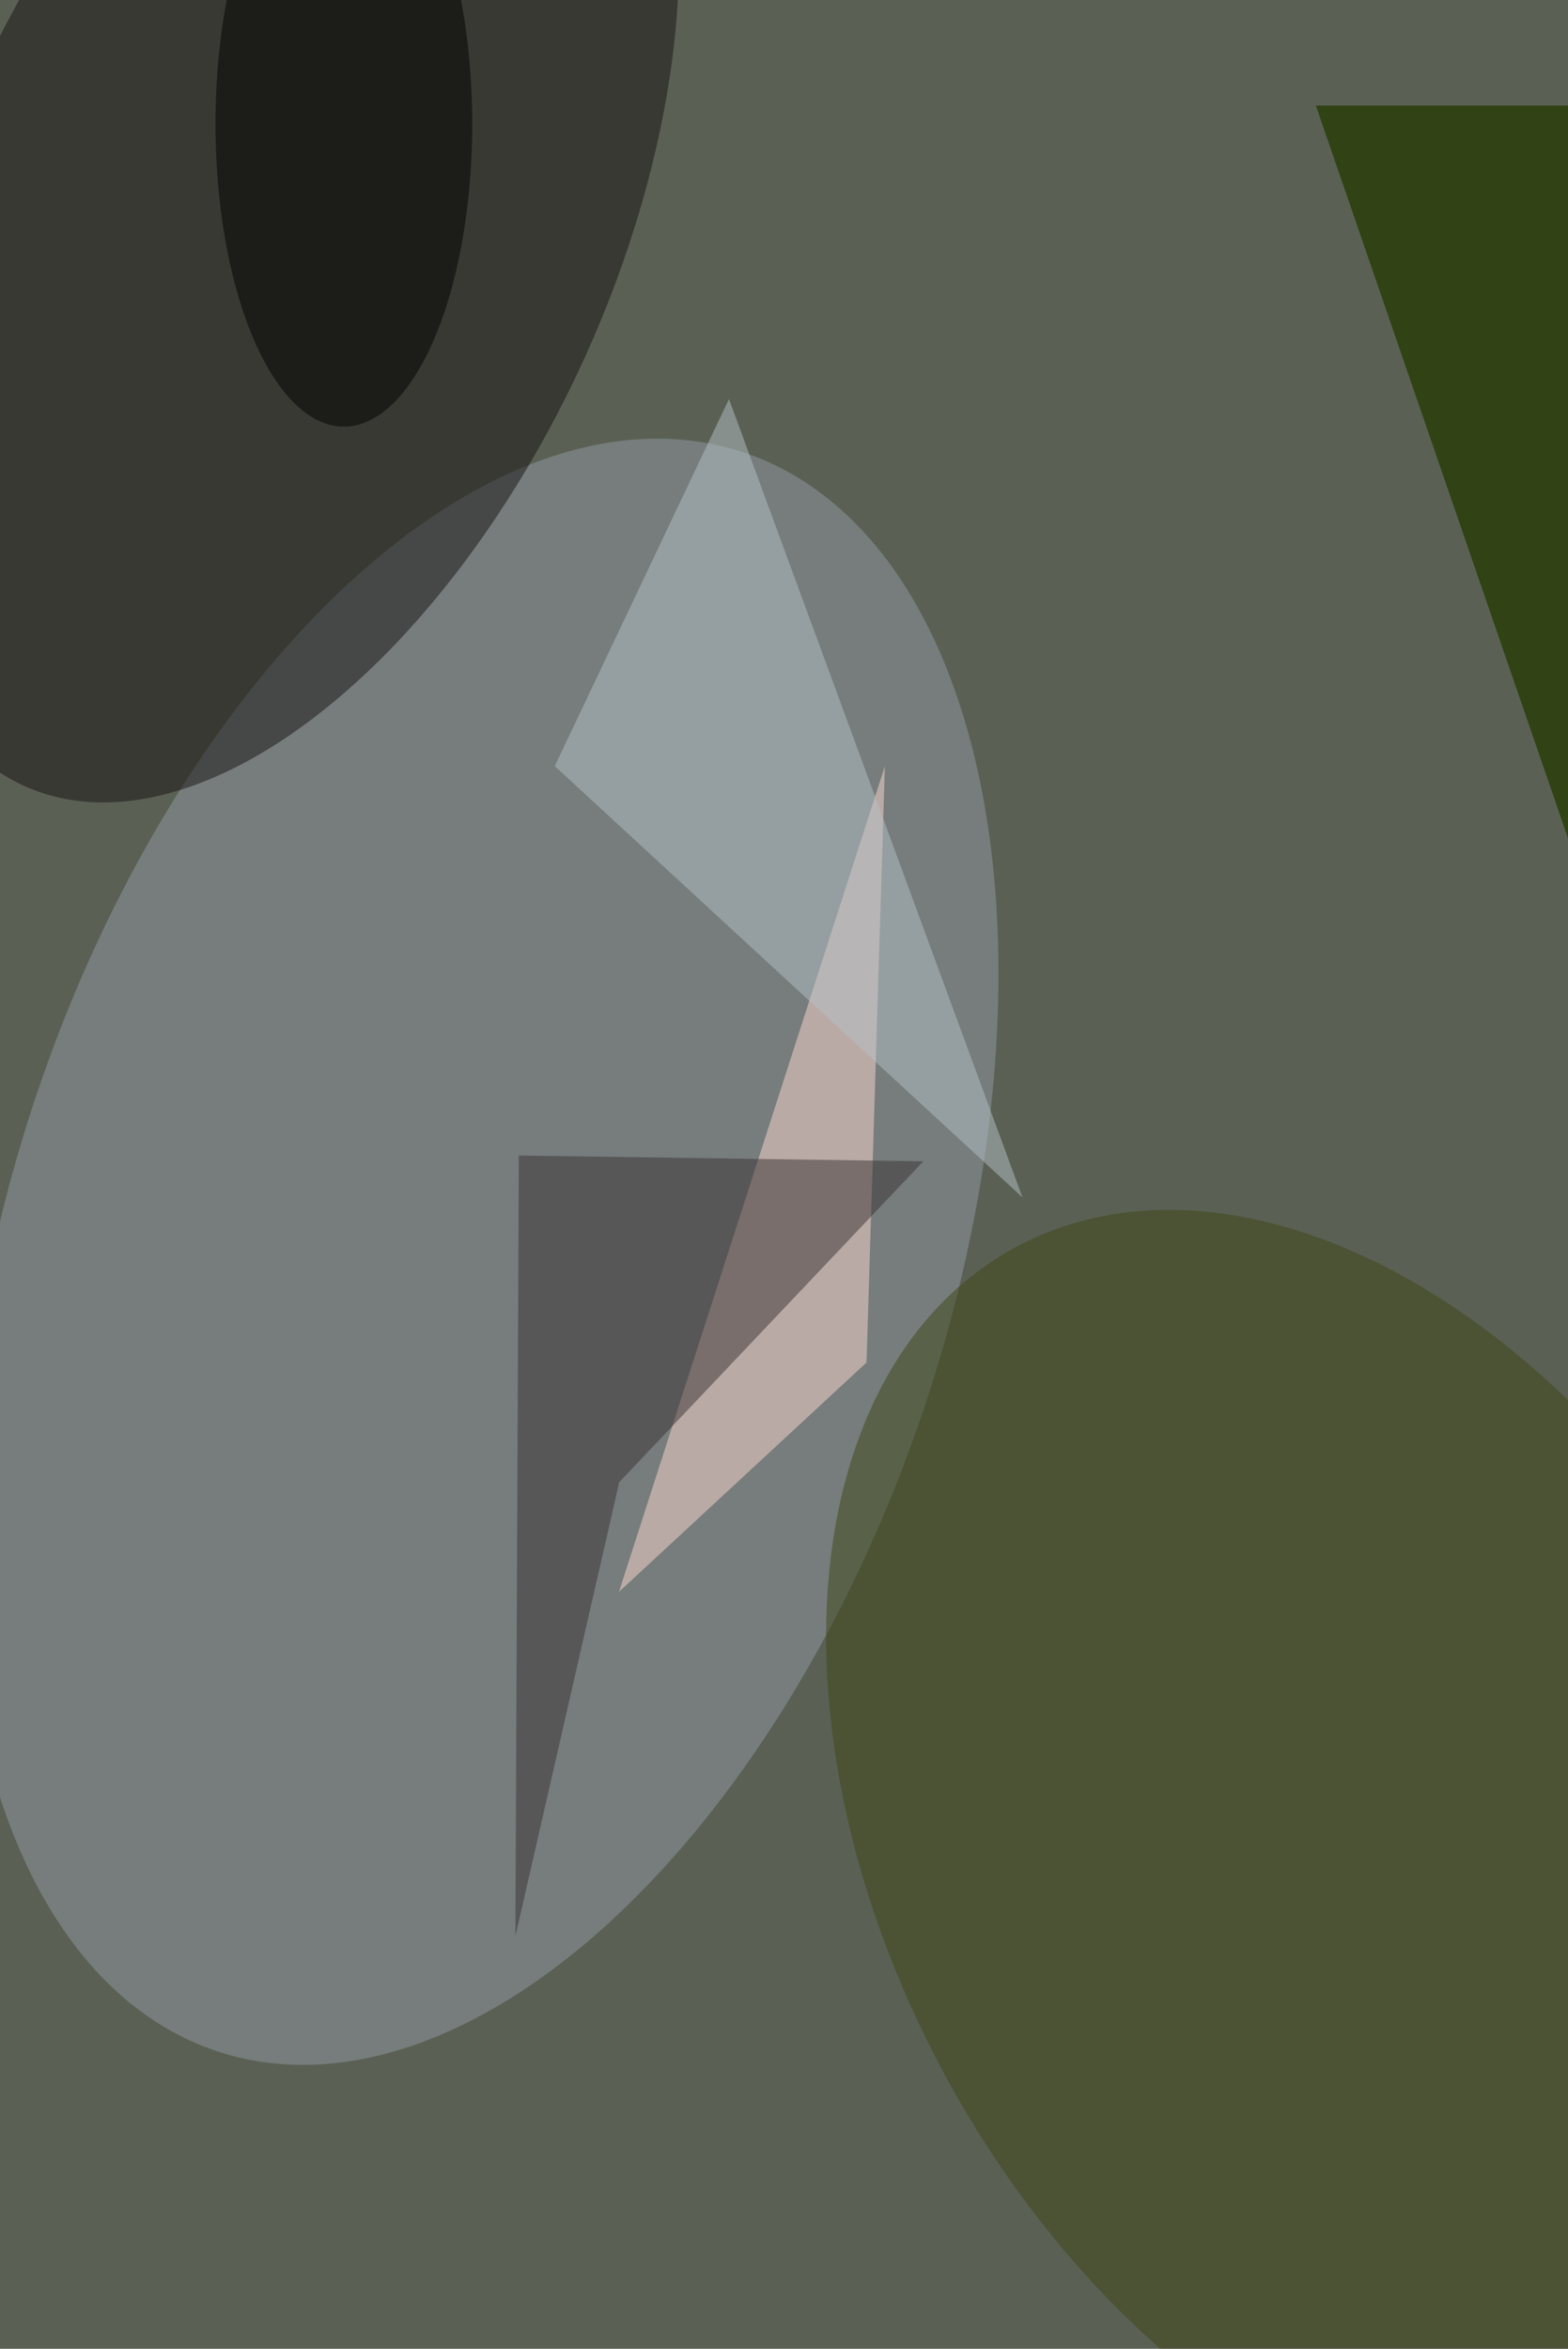<svg xmlns="http://www.w3.org/2000/svg" viewBox="0 0 684 1024"><filter id="b"><feGaussianBlur stdDeviation="12" /></filter><path d="M0 0h684v1024H0z" fill="#5a6154" /><g filter="url(#b)" transform="scale(4) translate(0.5 0.5)"><g transform="translate(51.865 135.933) rotate(198.168) scale(51.311 91.738)"><ellipse fill="#9199a4" fill-opacity=".502" cx="0" cy="0" rx="1" ry="1" /></g><g transform="translate(30.175 23.461) rotate(24.456) scale(36.342 67.77)"><ellipse fill="#191213" fill-opacity=".502" cx="0" cy="0" rx="1" ry="1" /></g><g transform="translate(146.492 202.164) rotate(331.367) scale(49.837 75.94)"><ellipse fill="#3f4617" fill-opacity=".502" cx="0" cy="0" rx="1" ry="1" /></g><g transform="translate(143 11) rotate(341) scale(57 208)"><path d="M0 0h684v1024H0z" fill="#314214" /></g><path fill="#fdd8ce" fill-opacity=".502" d="M96 83 67 173l27-25z" /><path fill="#3b3334" fill-opacity=".502" d="M67.033 161.043 55.706 210.543 56.079 125.441 100.197 126.074z" /><path fill="#b6bfc6" fill-opacity=".502" d="M79 43l32 87L60 83z" /><ellipse fill="#000" fill-opacity=".502" cx="37" cy="13" rx="14" ry="33" /></g></svg>